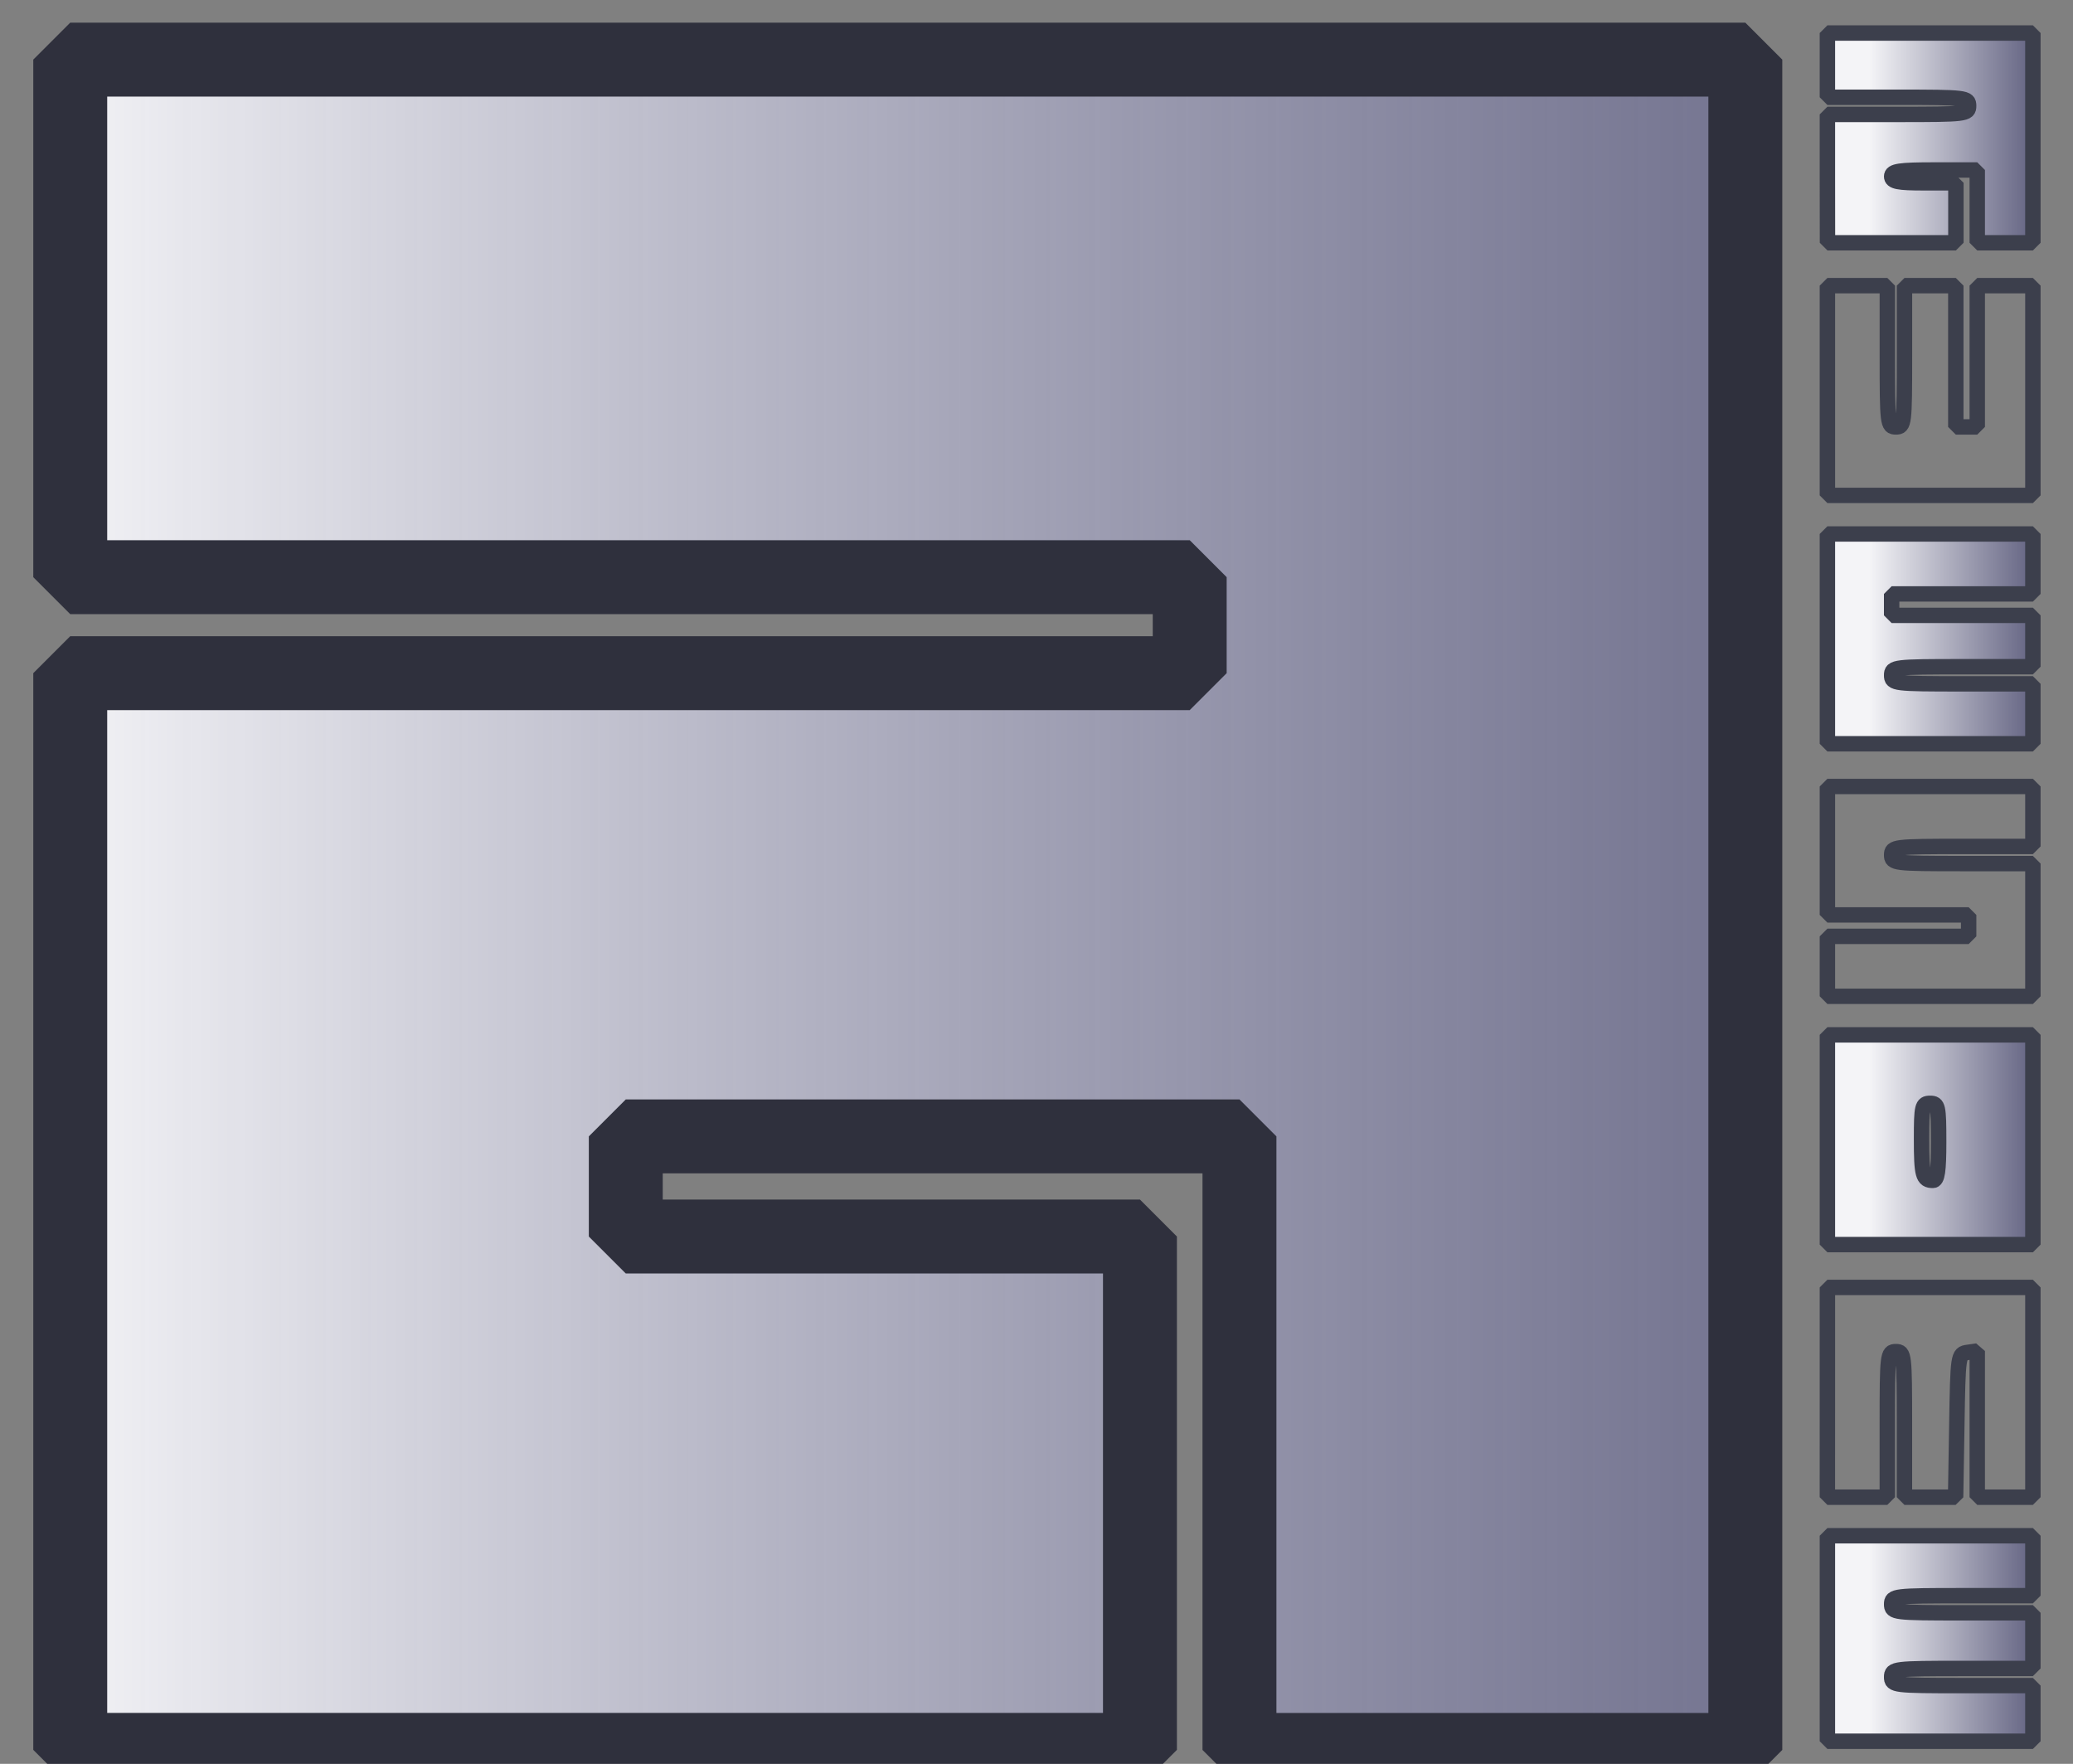 <svg xmlns="http://www.w3.org/2000/svg" xmlns:svg="http://www.w3.org/2000/svg" xmlns:xlink="http://www.w3.org/1999/xlink" id="svg17902" width="203.916" height="173.474" version="1.1" viewBox="0 0 53.953 45.898"><rect x="0" y="0" width="53.953" height="45.898" fill="#808080" stroke="none"/><defs id="defs17899"><linearGradient id="linearGradient19476"><stop style="stop-color:#f4f4f7;stop-opacity:1" id="stop19472" offset="0"/><stop style="stop-color:#6e6e96;stop-opacity:.7" id="stop19474" offset="1"/></linearGradient><linearGradient id="linearGradient19464"><stop style="stop-color:#f4f4f7;stop-opacity:1" id="stop19462" offset="0"/></linearGradient><linearGradient id="linearGradient19352"><stop style="stop-color:#f4f4f7;stop-opacity:1" id="stop19348" offset=".225"/><stop style="stop-color:#5d5d7d;stop-opacity:1" id="stop19350" offset="1"/></linearGradient><linearGradient id="linearGradient18997"><stop style="stop-color:#555e70;stop-opacity:1" id="stop18995" offset="0"/></linearGradient><linearGradient id="linearGradient19354" x1="89.107" x2="94.855" y1="134.696" y2="134.696" gradientUnits="userSpaceOnUse" xlink:href="#linearGradient19352"/><linearGradient id="linearGradient19478" x1="41.396" x2="87.883" y1="134.561" y2="134.561" gradientTransform="matrix(0.969,0,0,0.975,2.758,3.974)" gradientUnits="userSpaceOnUse" spreadMethod="reflect" xlink:href="#linearGradient19476"/></defs><g id="layer1" transform="translate(-41.746,-111.611)"><path style="fill:url(#linearGradient19478);fill-opacity:1;stroke:#2f303d;stroke-width:1.924;stroke-linecap:round;stroke-linejoin:bevel;stroke-dasharray:none;stroke-opacity:1;paint-order:stroke markers fill" id="path917" d="m 43.574,143.138 v -14.01 h 14.568 14.568 v -1.249 -1.249 H 58.142 43.574 v -6.734 -6.734 H 65.372 87.171 v 21.993 21.993 h -6.583 -6.583 v -7.983 -7.983 h -7.986 -7.986 v 1.303 1.303 h 6.691 6.691 v 6.679 6.679 H 57.495 43.574 Z"/><g id="g19346" style="fill:url(#linearGradient19354);fill-opacity:1"><path style="fill:url(#linearGradient19354);stroke:#3c3f4c;stroke-width:.401;stroke-linecap:round;stroke-linejoin:bevel;stroke-dasharray:none;stroke-opacity:1;paint-order:fill markers stroke;fill-opacity:1;stroke-dashoffset:0" id="path1264" d="m 89.307,116.259 v -1.671 h 1.838 c 1.764,0 1.838,-0.009 1.838,-0.223 0,-0.214 -0.074,-0.223 -1.838,-0.223 h -1.838 v -0.836 -0.836 h 2.674 2.674 v 2.729 2.729 h -0.724 -0.724 v -0.947 -0.947 h -1.114 c -0.916,0 -1.114,0.03 -1.114,0.167 0,0.134 0.167,0.167 0.836,0.167 h 0.836 v 0.78 0.78 h -1.671 -1.671 z"/><path style="fill:url(#linearGradient19354);stroke:#3c3f4c;stroke-width:.401;stroke-linecap:round;stroke-linejoin:bevel;stroke-dasharray:none;stroke-opacity:1;paint-order:fill markers stroke;fill-opacity:1;stroke-dashoffset:0" id="path1266" d="m 89.307,121.773 v -2.729 h 0.78 0.78 v 1.838 c 0,1.764 0.009,1.838 0.223,1.838 0.214,0 0.223,-0.074 0.223,-1.838 v -1.838 h 0.668 0.668 v 1.838 1.838 h 0.279 0.279 v -1.838 -1.838 h 0.724 0.724 v 2.729 2.729 h -2.674 -2.674 z"/><path style="fill:url(#linearGradient19354);stroke:#3c3f4c;stroke-width:.401;stroke-linecap:round;stroke-linejoin:bevel;stroke-dasharray:none;stroke-opacity:1;paint-order:fill markers stroke;fill-opacity:1;stroke-dashoffset:0" id="path1268" d="m 89.307,128.235 v -2.729 h 2.674 2.674 v 0.78 0.78 h -1.838 -1.838 v 0.279 0.279 h 1.838 1.838 v 0.668 0.668 h -1.838 c -1.764,0 -1.838,0.009 -1.838,0.223 0,0.214 0.074,0.223 1.838,0.223 h 1.838 v 0.78 0.78 h -2.674 -2.674 z"/><path style="fill:url(#linearGradient19354);stroke:#3c3f4c;stroke-width:.401;stroke-linecap:round;stroke-linejoin:bevel;stroke-dasharray:none;stroke-opacity:1;paint-order:fill markers stroke;fill-opacity:1;stroke-dashoffset:0" id="path1270" d="m 89.307,136.757 v -0.78 h 1.838 1.838 v -0.279 -0.279 h -1.838 -1.838 v -1.671 -1.671 h 2.674 2.674 v 0.78 0.78 h -1.838 c -1.764,0 -1.838,0.009 -1.838,0.223 0,0.214 0.074,0.223 1.838,0.223 h 1.838 v 1.727 1.727 h -2.674 -2.674 z"/><path style="fill:url(#linearGradient19354);stroke:#3c3f4c;stroke-width:.401;stroke-linecap:round;stroke-linejoin:bevel;stroke-dasharray:none;stroke-opacity:1;paint-order:fill markers stroke;fill-opacity:1;stroke-dashoffset:0" id="path1272" d="m 89.307,141.269 v -2.729 h 2.674 2.674 v 2.729 2.729 h -2.674 -2.674 z m 2.896,0.056 c 0,-0.928 -0.017,-1.003 -0.223,-1.003 -0.205,0 -0.223,0.074 -0.223,0.928 0,0.947 0.036,1.077 0.297,1.077 0.113,0 0.149,-0.241 0.149,-1.003 z"/><path style="fill:url(#linearGradient19354);stroke:#3c3f4c;stroke-width:.401;stroke-linecap:round;stroke-linejoin:bevel;stroke-dasharray:none;stroke-opacity:1;paint-order:fill markers stroke;fill-opacity:1;stroke-dashoffset:0" id="path1274" d="m 89.307,147.842 v -2.729 h 2.674 2.674 v 2.729 2.729 h -0.724 -0.724 v -1.902 -1.902 l -0.251,0.036 c -0.247,0.035 -0.251,0.062 -0.281,1.902 l -0.031,1.866 H 91.978 91.312 v -1.894 c 0,-1.82 -0.009,-1.894 -0.223,-1.894 -0.214,0 -0.223,0.074 -0.223,1.894 v 1.894 h -0.78 -0.78 z"/><path style="fill:url(#linearGradient19354);stroke:#3c3f4c;stroke-width:.401;stroke-linecap:round;stroke-linejoin:bevel;stroke-dasharray:none;stroke-opacity:1;paint-order:fill markers stroke;fill-opacity:1;stroke-dashoffset:0" id="path1276" d="m 89.307,154.248 v -2.674 h 2.674 2.674 v 0.78 0.78 h -1.838 c -1.764,0 -1.838,0.009 -1.838,0.223 0,0.214 0.074,0.223 1.838,0.223 h 1.838 v 0.724 0.724 h -1.838 c -1.764,0 -1.838,0.009 -1.838,0.223 0,0.214 0.074,0.223 1.838,0.223 h 1.838 v 0.724 0.724 h -2.674 -2.674 z"/></g></g></svg>